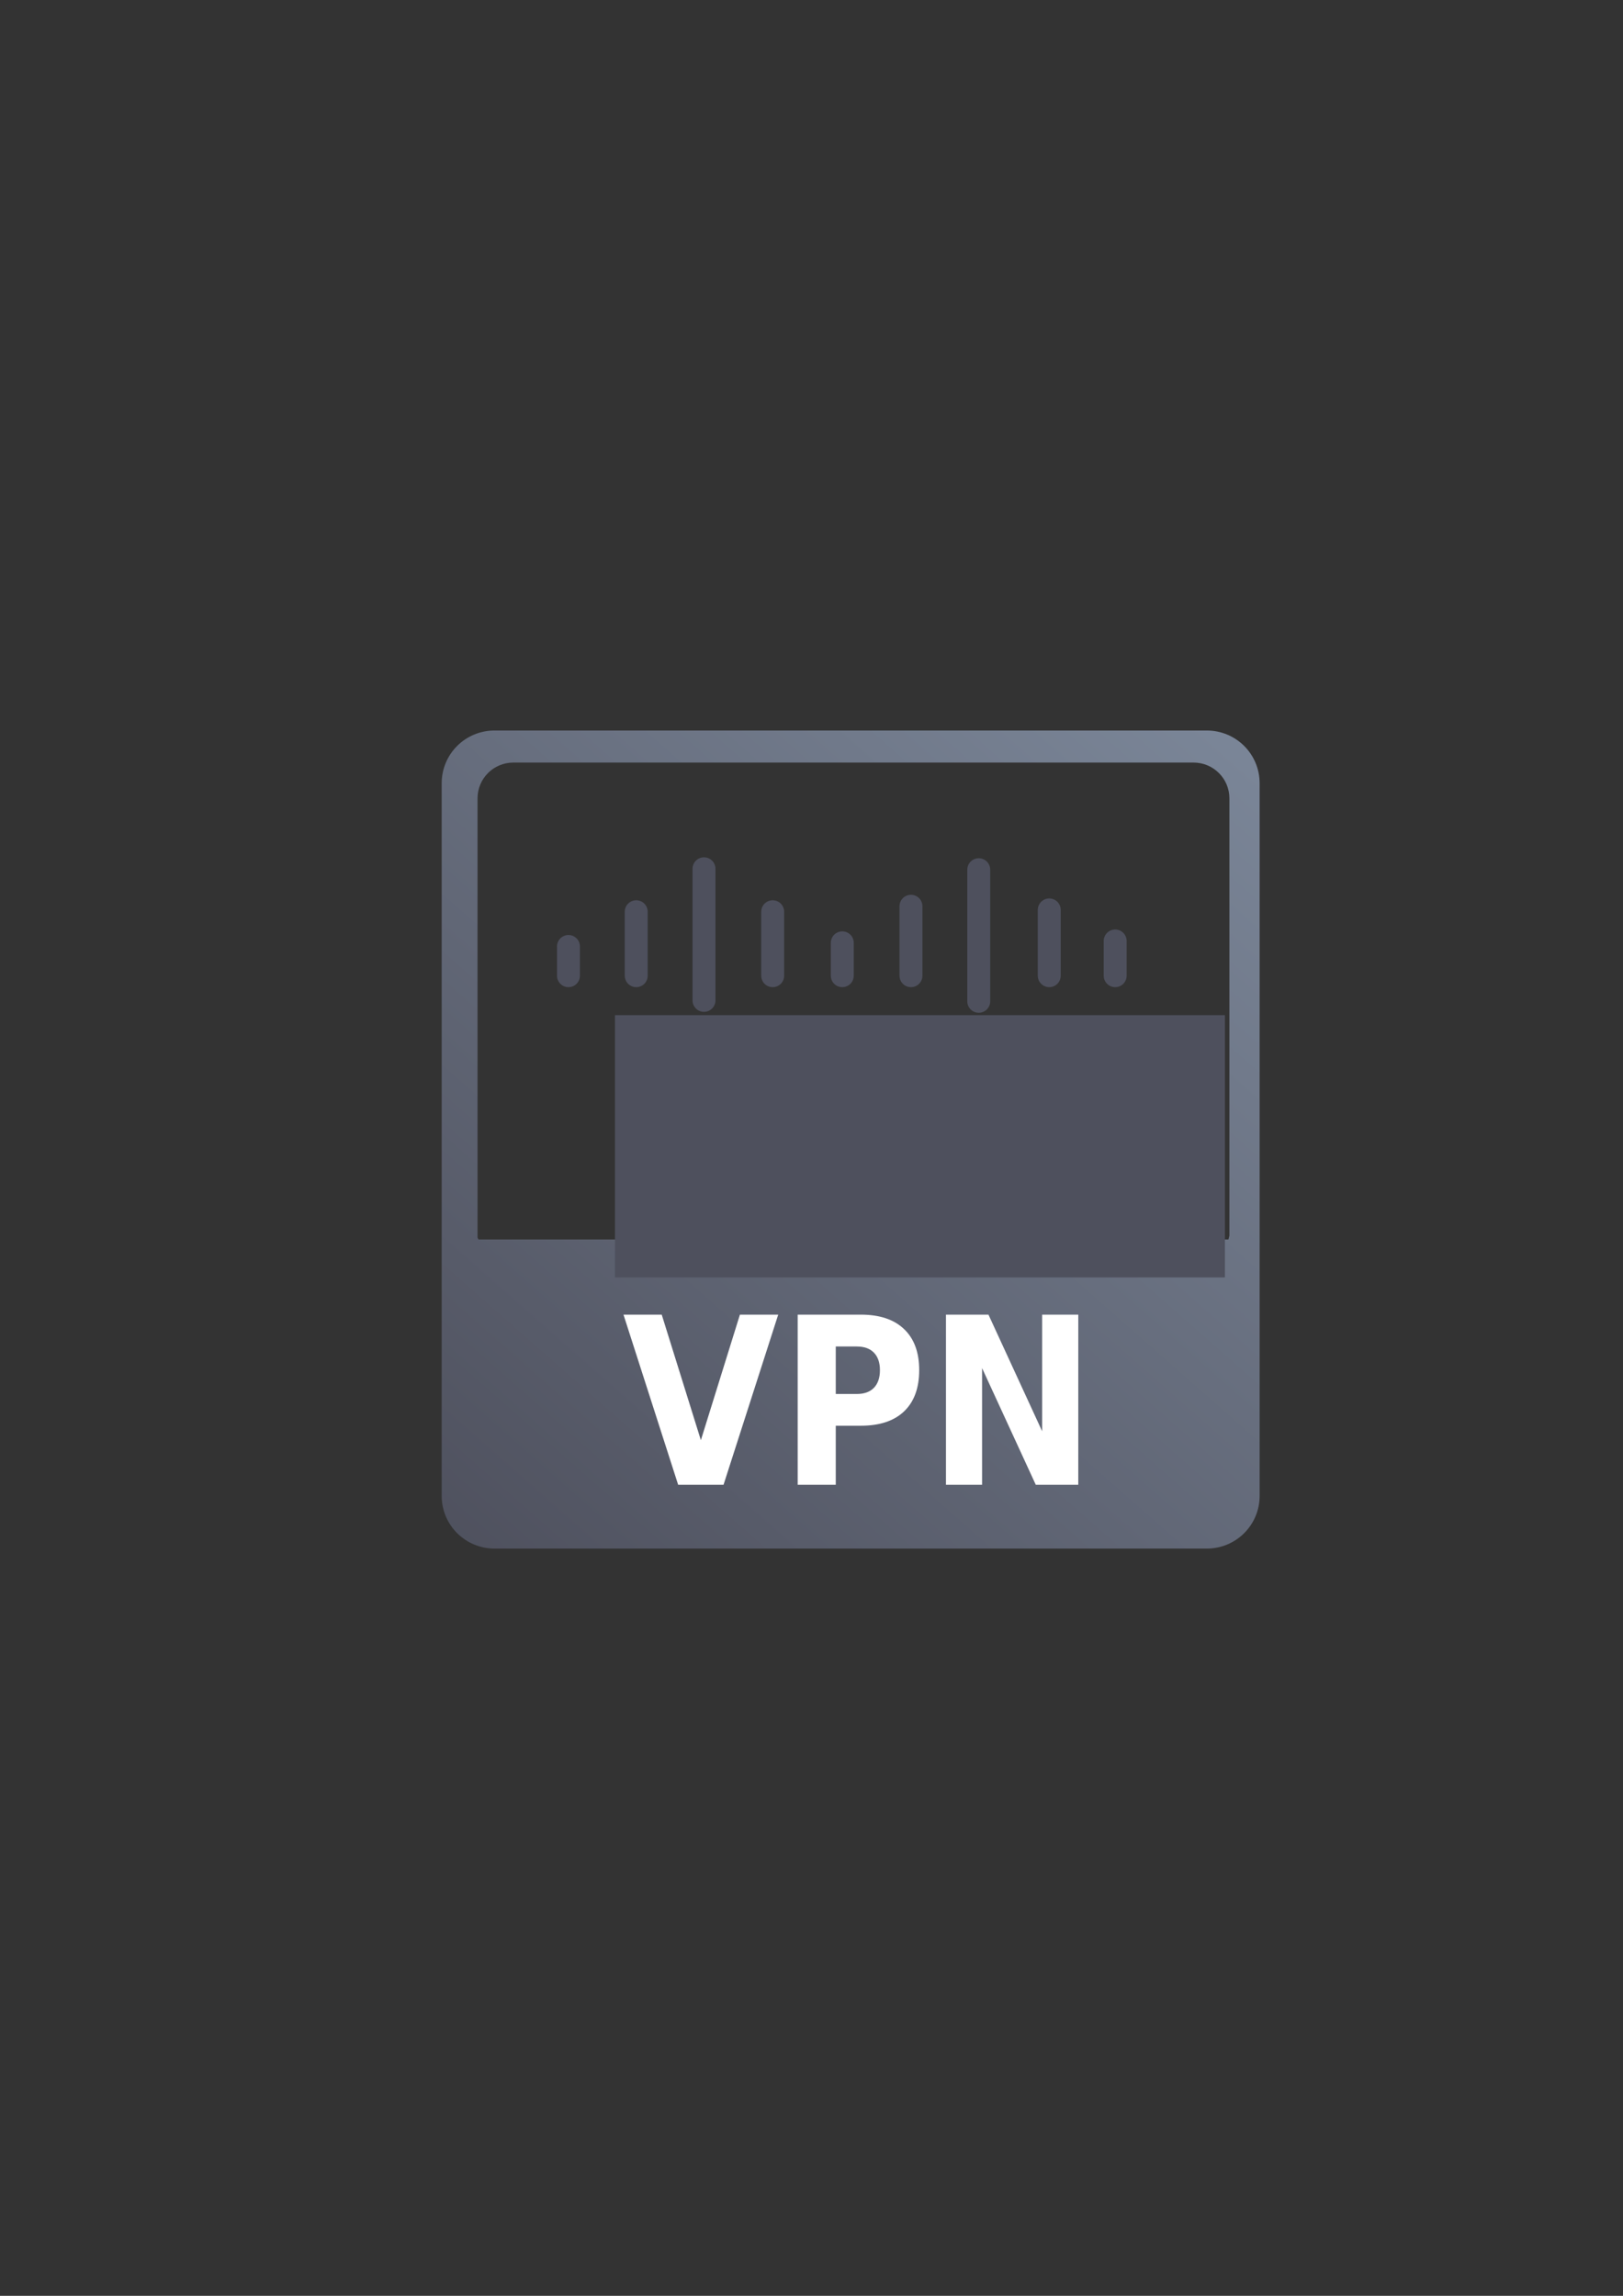<?xml version="1.0" encoding="UTF-8" standalone="no"?>
<!-- Created with Inkscape (http://www.inkscape.org/) -->

<svg
   xmlns:dc="http://purl.org/dc/elements/1.1/"
   xmlns:cc="http://creativecommons.org/ns#"
   xmlns:rdf="http://www.w3.org/1999/02/22-rdf-syntax-ns#"
   xmlns:svg="http://www.w3.org/2000/svg"
   xmlns="http://www.w3.org/2000/svg"
   xmlns:xlink="http://www.w3.org/1999/xlink"
   xmlns:sodipodi="http://sodipodi.sourceforge.net/DTD/sodipodi-0.dtd"
   xmlns:inkscape="http://www.inkscape.org/namespaces/inkscape"
   width="210mm"
   height="297mm"
   viewBox="0 0 744.094 1052.362"
   id="svg2"
   version="1.1"
   inkscape:version="0.91 r13725"
   inkscape:export-xdpi="7.1999998"
   inkscape:export-ydpi="7.1999998"
   sodipodi:docname="vpn.svg"
   inkscape:export-filename="C:\Users\johannes\Documents\Arbeit\RRZE\github3\bicons\32x32\logos\vpn.png">
  <rect x="0" y="0" width="744.094" height="1052.362" fill="#333333" stroke="none"/>
  <title
     id="title4187">vpn</title>
  <defs
     id="defs4">
    <linearGradient
       id="linearGradient3889">
      <stop
         style="stop-color:#eeeeec;stop-opacity:1;"
         offset="0"
         id="stop3891" />
      <stop
         style="stop-color:#ffffff;stop-opacity:1;"
         offset="1"
         id="stop3893" />
    </linearGradient>
    <linearGradient
       id="linearGradient3875">
      <stop
         style="stop-color:#ffffff;stop-opacity:1;"
         offset="0"
         id="stop3877" />
      <stop
         id="stop3885"
         offset="0.208"
         style="stop-color:#ffffff;stop-opacity:0.506;" />
      <stop
         id="stop3883"
         offset="0.951"
         style="stop-color:#ffffff;stop-opacity:1;" />
      <stop
         style="stop-color:#ffffff;stop-opacity:0;"
         offset="1"
         id="stop3879" />
    </linearGradient>
    <linearGradient
       inkscape:collect="always"
       xlink:href="#linearGradient4321"
       id="linearGradient4420"
       x1="46.465"
       y1="1058.817"
       x2="376.83"
       y2="683.344"
       gradientUnits="userSpaceOnUse"
       gradientTransform="matrix(0.083,0,0,0.083,358.5,414.037)" />
    <linearGradient
       id="linearGradient4321"
       inkscape:collect="always">
      <stop
         id="stop4323"
         offset="0"
         style="stop-color:#4e505d;stop-opacity:1;" />
      <stop
         id="stop4325"
         offset="1"
         style="stop-color:#7a8597;stop-opacity:1" />
    </linearGradient>
  </defs>
  <sodipodi:namedview
     id="base"
     pagecolor="#ffffff"
     bordercolor="#666666"
     borderopacity="1.0"
     inkscape:pageopacity="0.0"
     inkscape:pageshadow="2"
     inkscape:zoom="1"
     inkscape:cx="159.07181"
     inkscape:cy="558.11516"
     inkscape:document-units="px"
     inkscape:current-layer="layer1"
     showgrid="false"
     showguides="true"
     inkscape:guide-bbox="true"
     inkscape:window-width="1600"
     inkscape:window-height="837"
     inkscape:window-x="-4"
     inkscape:window-y="-4"
     inkscape:window-maximized="1"
     inkscape:snap-bbox="true"
     inkscape:bbox-paths="true"
     inkscape:bbox-nodes="true">
    <sodipodi:guide
       position="560,730"
       orientation="0,1"
       id="guide3338" />
    <sodipodi:guide
       position="560,330"
       orientation="0,1"
       id="guide3340" />
    <sodipodi:guide
       position="190,475"
       orientation="1,0"
       id="guide3344" />
    <sodipodi:guide
       position="590,451"
       orientation="1,0"
       id="guide3346" />
    <inkscape:grid
       type="xygrid"
       id="grid3440" />
  </sodipodi:namedview>
  <g
     inkscape:label="Ebene 1"
     inkscape:groupmode="layer"
     id="layer1">
    <g
       id="g4263"
       transform="matrix(12.5,0,0,12.5,-4297.501,-5532.167)">
      <rect
         y="468.362"
         x="359"
         height="32"
         width="32"
         id="rect4160"
         style="opacity:1;fill:none;fill-opacity:1;stroke:none;stroke-width:23;stroke-linecap:butt;stroke-linejoin:round;stroke-miterlimit:4;stroke-dasharray:none;stroke-opacity:1" />
      <path
         id="rect4246"
         d="m 361.94,469.362 c -1.075,0 -1.94,0.863 -1.94,1.935 l 0,26.129 c 0,1.072 0.865,1.935 1.94,1.935 l 26.12,0 c 1.075,0 1.94,-0.863 1.94,-1.935 l 0,-26.129 c 0,-1.072 -0.865,-1.935 -1.94,-1.935 l -26.12,0 z m 0.693,1.175 24.942,0 c 0.729,0 1.316,0.586 1.316,1.313 l 0,16.037 -0.035,0.138 -27.506,0 -0.035,-0.069 0,-16.106 c 0,-0.728 0.587,-1.313 1.316,-1.313 z"
         style="color:#252525;clip-rule:nonzero;display:inline;overflow:visible;visibility:visible;opacity:1;isolation:auto;mix-blend-mode:normal;color-interpolation:sRGB;color-interpolation-filters:linearRGB;solid-color:#252525;solid-opacity:1;fill:url(#linearGradient4420);fill-opacity:1;fill-rule:nonzero;stroke:none;stroke-width:10;stroke-linecap:butt;stroke-linejoin:bevel;stroke-miterlimit:4;stroke-dasharray:none;stroke-dashoffset:60.96;stroke-opacity:1;color-rendering:auto;image-rendering:auto;shape-rendering:auto;text-rendering:auto;enable-background:accumulate"
         inkscape:connector-curvature="0" />
      <flowRoot
         transform="matrix(0.036,0,0,0.036,359.875,466.087)"
         style="font-style:normal;font-weight:bold;font-size:144px;line-height:125%;font-family:Sans;-inkscape-font-specification:'Sans Bold';letter-spacing:0px;word-spacing:0px;fill:#4e505d;fill-opacity:1;stroke:none"
         id="flowRoot3782"
         xml:space="preserve"><flowRegion
           id="flowRegion3784"><rect
             style="font-weight:bold;font-size:144px;-inkscape-font-specification:'Sans Bold';fill:#4e505d"
             y="380.934"
             x="180"
             height="267.143"
             width="621.429"
             id="rect3786" /></flowRegion><flowPara
           id="flowPara3788">CISCO</flowPara></flowRoot>      <path
         inkscape:connector-curvature="0"
         id="path3809"
         d="m 364.65,477.281 0,1.072"
         style="fill:none;stroke:#4e505d;stroke-width:0.841;stroke-linecap:round;stroke-linejoin:miter;stroke-miterlimit:4;stroke-dasharray:none;stroke-opacity:1" />
      <path
         inkscape:connector-curvature="0"
         id="path3811"
         d="m 367.135,476.007 0,2.346"
         style="fill:none;stroke:#4e505d;stroke-width:0.841;stroke-linecap:round;stroke-linejoin:miter;stroke-miterlimit:4;stroke-dasharray:none;stroke-opacity:1" />
      <path
         inkscape:connector-curvature="0"
         id="path3813"
         d="m 369.621,474.432 0,4.826"
         style="fill:none;stroke:#4e505d;stroke-width:0.841;stroke-linecap:round;stroke-linejoin:miter;stroke-miterlimit:4;stroke-dasharray:none;stroke-opacity:1" />
      <path
         inkscape:connector-curvature="0"
         id="path3815"
         d="m 372.14,476.007 0,2.346"
         style="fill:none;stroke:#4e505d;stroke-width:0.841;stroke-linecap:round;stroke-linejoin:miter;stroke-miterlimit:4;stroke-dasharray:none;stroke-opacity:1" />
      <path
         inkscape:connector-curvature="0"
         id="path3817"
         d="m 374.693,477.147 0,1.206"
         style="fill:none;stroke:#4e505d;stroke-width:0.841;stroke-linecap:round;stroke-linejoin:miter;stroke-miterlimit:4;stroke-dasharray:none;stroke-opacity:1" />
      <path
         inkscape:connector-curvature="0"
         id="path3819"
         d="m 377.212,475.806 0,2.547"
         style="fill:none;stroke:#4e505d;stroke-width:0.841;stroke-linecap:round;stroke-linejoin:miter;stroke-miterlimit:4;stroke-dasharray:none;stroke-opacity:1" />
      <path
         inkscape:connector-curvature="0"
         id="path3821"
         d="m 379.698,474.466 0,4.826"
         style="fill:none;stroke:#4e505d;stroke-width:0.841;stroke-linecap:round;stroke-linejoin:miter;stroke-miterlimit:4;stroke-dasharray:none;stroke-opacity:1" />
      <path
         inkscape:connector-curvature="0"
         id="path3823"
         d="m 382.284,475.94 0,2.413"
         style="fill:none;stroke:#4e505d;stroke-width:0.841;stroke-linecap:round;stroke-linejoin:miter;stroke-miterlimit:4;stroke-dasharray:none;stroke-opacity:1" />
      <path
         inkscape:connector-curvature="0"
         id="path3825"
         d="m 384.702,477.079 0,1.274"
         style="fill:none;stroke:#4e505d;stroke-width:0.841;stroke-linecap:round;stroke-linejoin:miter;stroke-miterlimit:4;stroke-dasharray:none;stroke-opacity:1" />
      <g
         transform="matrix(1.86,0,0,1.86,358.629,-1450.072)"
         id="g4289">
        <path
           inkscape:connector-curvature="0"
           id="path3855"
           style="font-style:normal;font-weight:bold;font-size:medium;line-height:125%;font-family:Sans;-inkscape-font-specification:'Sans Bold';letter-spacing:0px;word-spacing:0px;fill:#ffffff;fill-opacity:1;stroke:none;stroke-width:1.502;stroke-linejoin:round;stroke-miterlimit:4;stroke-dasharray:none;stroke-opacity:1"
           d="m 4.321,1043.47 0.755,0 0.772,2.475 0.77,-2.475 0.755,0 -1.078,3.354 -0.895,0 -1.078,-3.354" />
        <path
           inkscape:connector-curvature="0"
           id="path3857"
           style="font-style:normal;font-weight:bold;font-size:medium;line-height:125%;font-family:Sans;-inkscape-font-specification:'Sans Bold';letter-spacing:0px;word-spacing:0px;fill:#ffffff;fill-opacity:1;stroke:none;stroke-width:1.502;stroke-linejoin:round;stroke-miterlimit:4;stroke-dasharray:none;stroke-opacity:1"
           d="m 7.757,1043.47 1.246,0 c 0.37,0 0.654,0.095 0.852,0.285 0.199,0.189 0.298,0.458 0.298,0.809 -2e-6,0.352 -0.099,0.623 -0.298,0.813 -0.198,0.189 -0.482,0.283 -0.852,0.283 l -0.495,0 0,1.164 -0.751,0 0,-3.354 m 0.751,0.627 0,0.937 0.415,0 c 0.146,0 0.258,-0.04 0.337,-0.121 0.079,-0.082 0.119,-0.198 0.119,-0.348 -1.6e-6,-0.15 -0.04,-0.265 -0.119,-0.346 -0.079,-0.081 -0.192,-0.121 -0.337,-0.121 l -0.415,0" />
        <path
           inkscape:connector-curvature="0"
           id="path3859"
           style="font-style:normal;font-weight:bold;font-size:medium;line-height:125%;font-family:Sans;-inkscape-font-specification:'Sans Bold';letter-spacing:0px;word-spacing:0px;fill:#ffffff;fill-opacity:1;stroke:none;stroke-width:1.502;stroke-linejoin:round;stroke-miterlimit:4;stroke-dasharray:none;stroke-opacity:1"
           d="m 10.681,1043.47 0.838,0 1.059,2.3 0,-2.3 0.712,0 0,3.354 -0.838,0 -1.059,-2.3 0,2.3 -0.712,0 0,-3.354" />
      </g>
    </g>
  </g>
</svg>
